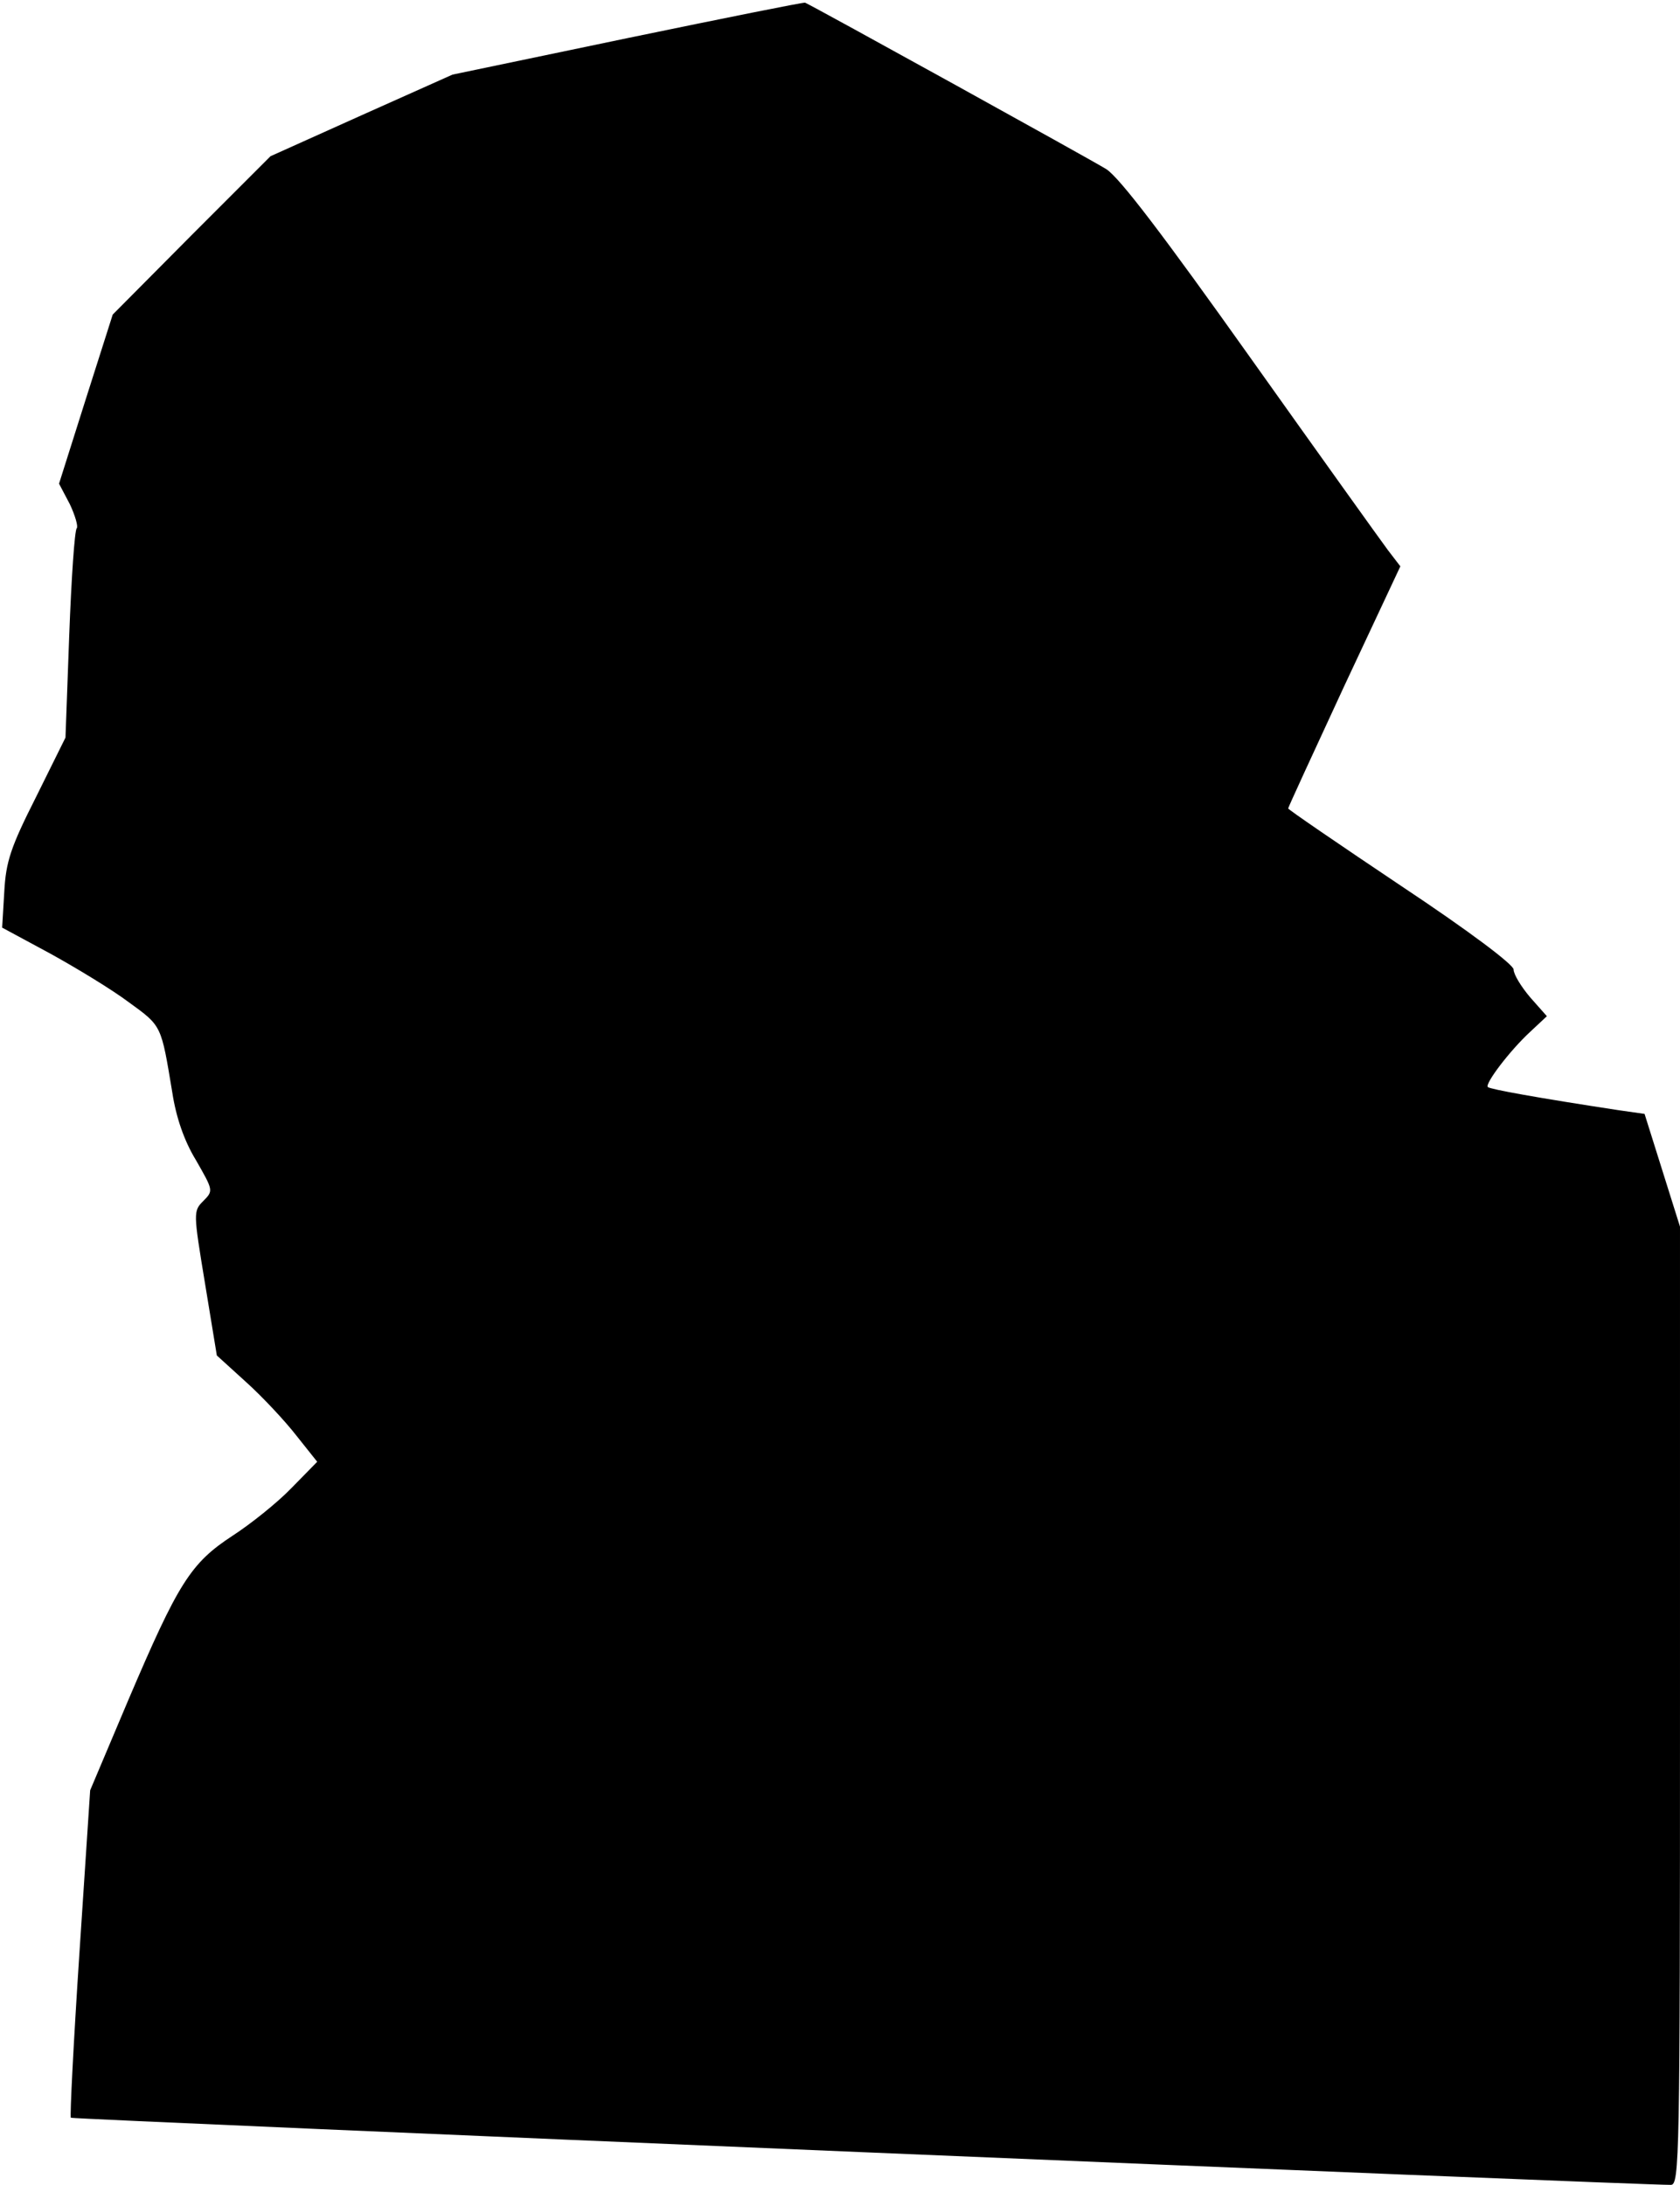 <?xml version="1.0" standalone="no"?>
<!DOCTYPE svg PUBLIC "-//W3C//DTD SVG 20010904//EN"
 "http://www.w3.org/TR/2001/REC-SVG-20010904/DTD/svg10.dtd">
<svg version="1.0" xmlns="http://www.w3.org/2000/svg"
 width="313pt" height="407pt" viewBox="0 0 313 407"
 preserveAspectRatio="xMidYMid meet">
<g transform="translate(0,407) scale(0.1,-0.1)"
fill="#000000" stroke="none">
<path fill="#000000" stroke="none" d="M1169 3999 l-326 -68 -170 -76 -169
-76 -147 -147 -147 -148 -50 -157 -50 -158 20 -38 c10 -21 16 -42 13 -45 -4
-4 -10 -93 -14 -199 l-7 -191 -55 -111 c-47 -93 -56 -120 -59 -176 l-4 -67 89
-48 c49 -27 115 -67 147 -91 62 -45 60 -42 81 -168 7 -46 22 -90 44 -126 32
-56 33 -57 14 -76 -19 -19 -19 -21 3 -154 l22 -134 55 -50 c30 -27 72 -72 93
-99 l39 -49 -48 -49 c-26 -27 -76 -67 -110 -89 -78 -51 -101 -88 -194 -306
l-71 -168 -20 -303 c-11 -167 -18 -305 -16 -307 2 -3 2929 -126 2981 -125 16
0 17 49 17 893 l0 892 -33 105 -33 105 -49 7 c-151 23 -239 39 -243 43 -6 6
41 68 79 103 l31 29 -31 35 c-17 20 -31 43 -31 52 0 9 -82 71 -210 156 -115
77 -210 142 -210 144 0 2 47 104 104 227 l105 224 -23 30 c-12 16 -128 178
-256 358 -162 228 -244 336 -269 352 -29 18 -543 302 -561 310 -3 1 -152 -29
-331 -66z"/>
</g>
</svg>
